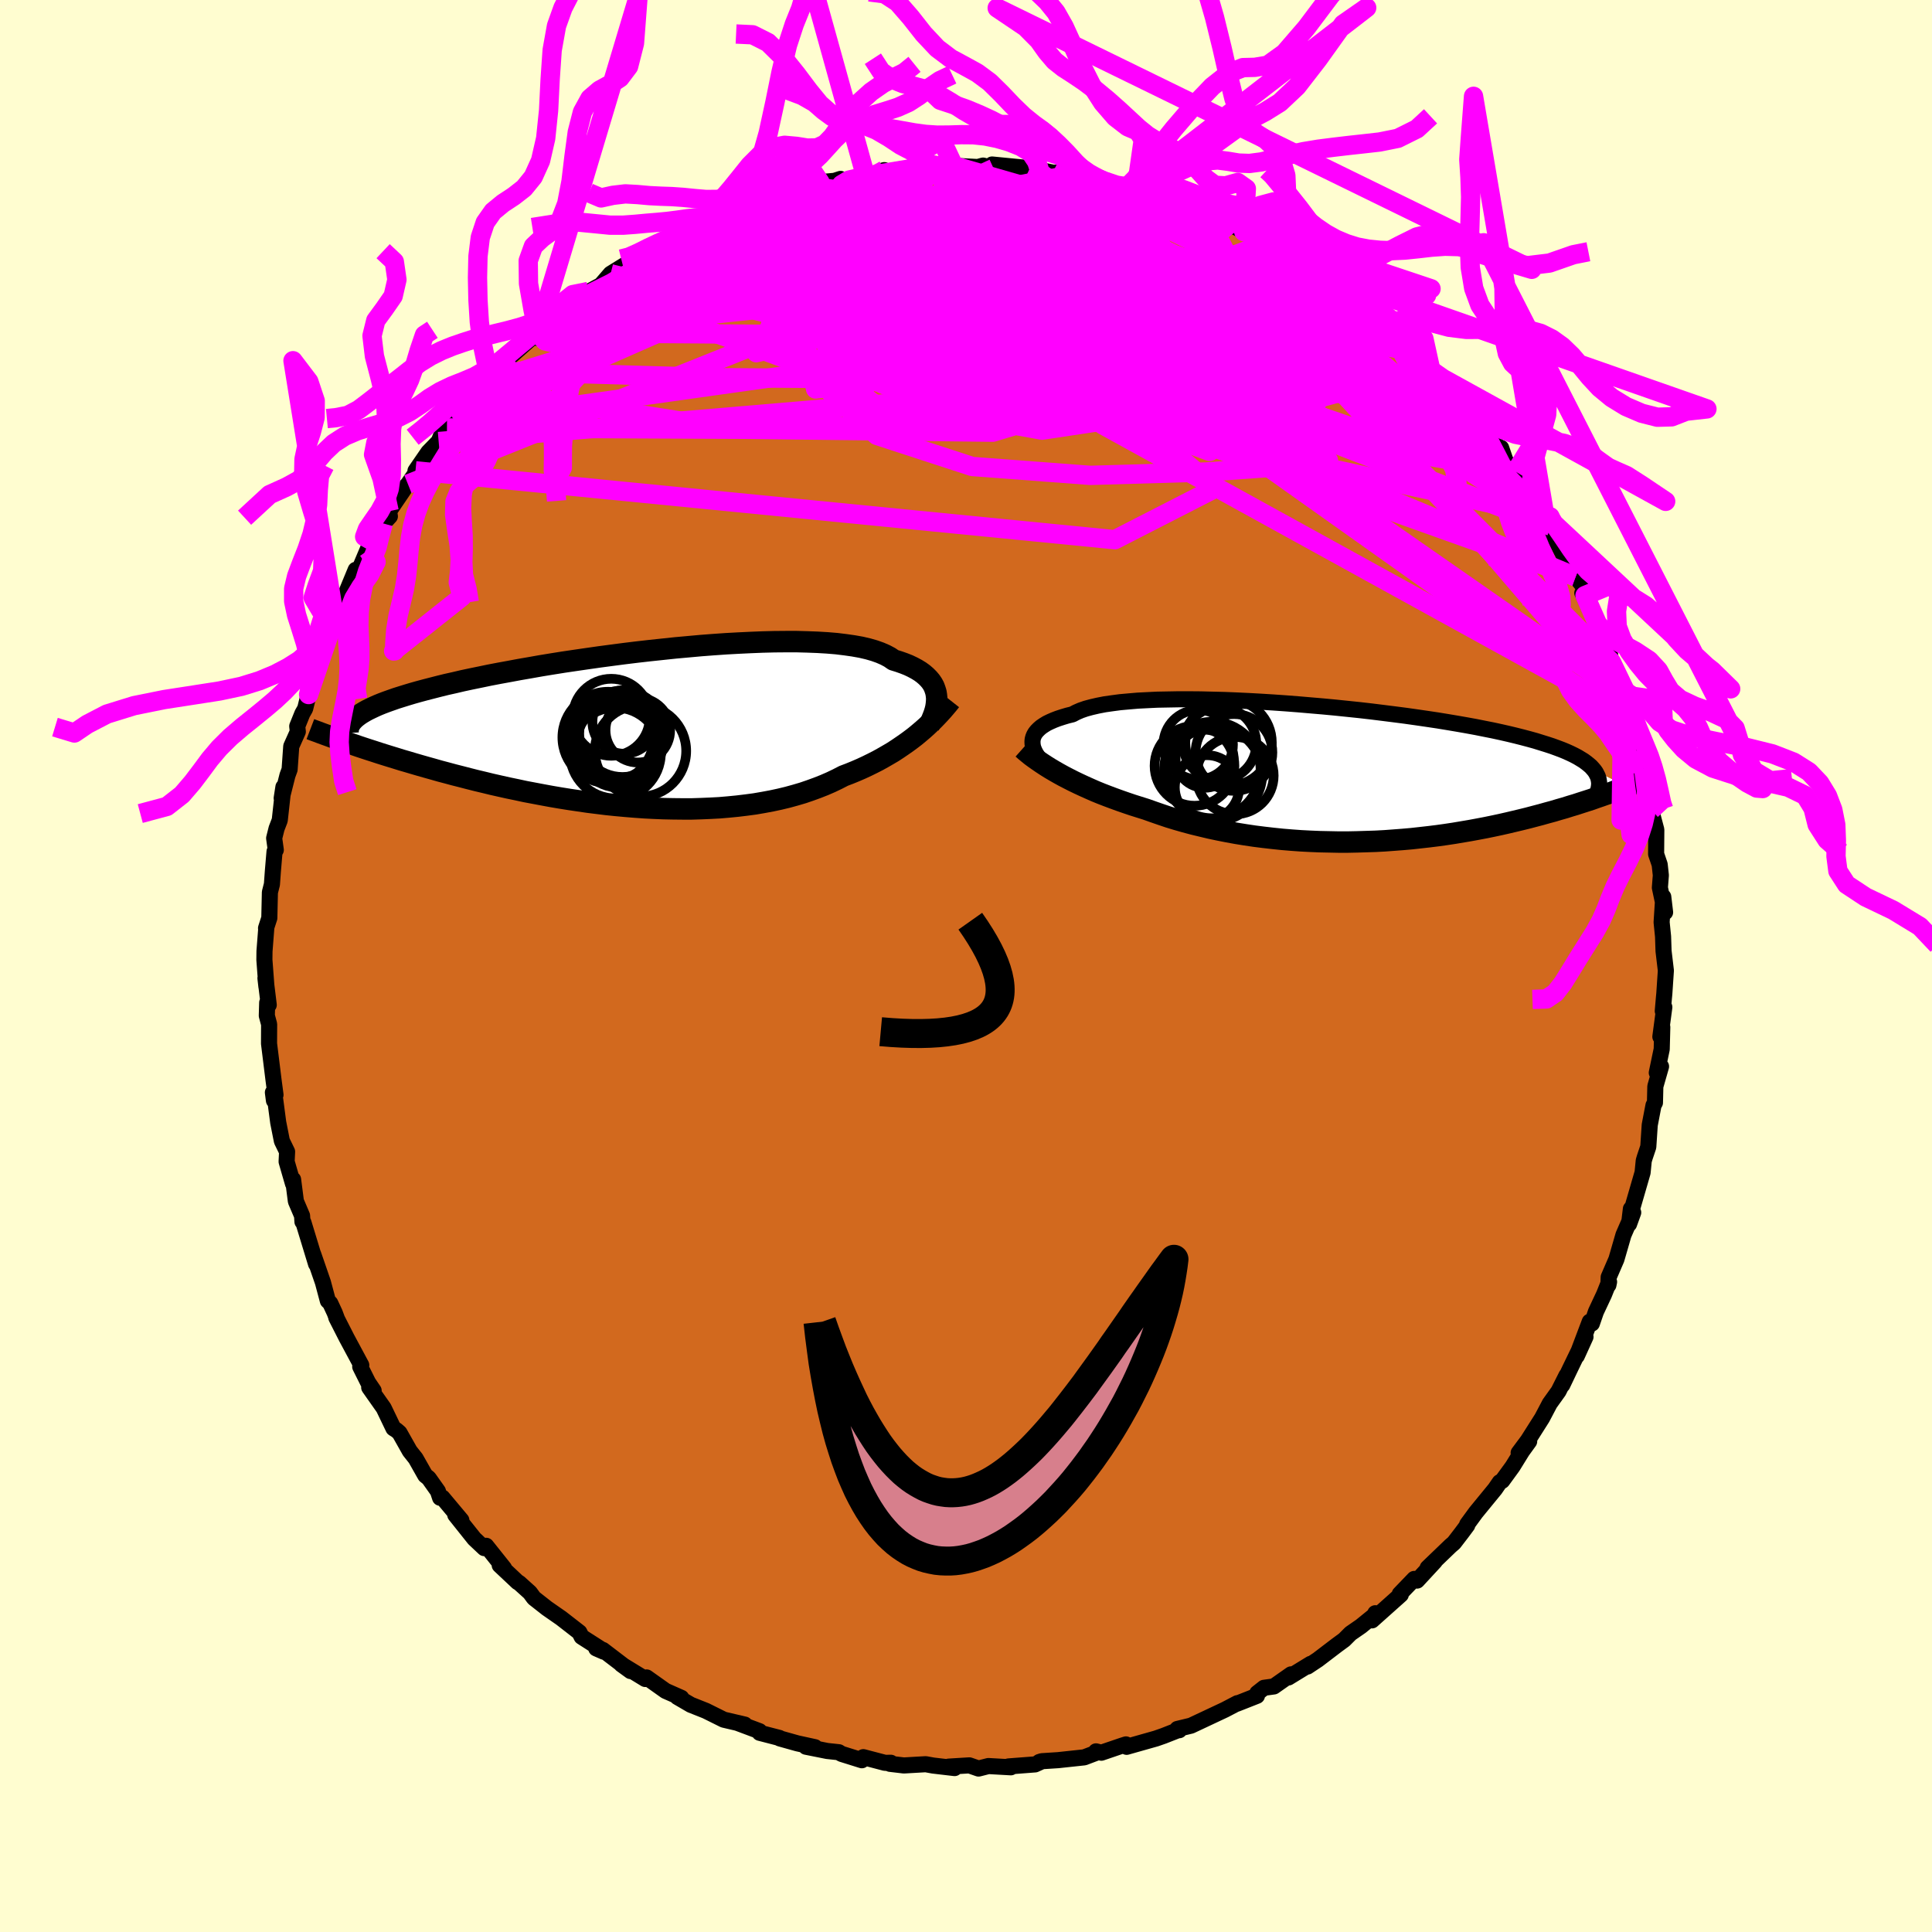 <svg xmlns="http://www.w3.org/2000/svg" width="500" height="500" viewBox="-100 -100 200 200"><defs><clipPath id="c"><path d="m30.43-3.47-.05-.31-.09-.29-.11-.3-.15-.28-.19-.28-.22-.26-.26-.26-.29-.25-.33-.24-.36-.22-.41-.22-.44-.21-.48-.19-.51-.18-.55-.17-.39-.27-.47-.25-.53-.23-.59-.21-.66-.19-.73-.17-.79-.14-.84-.12-.9-.11-.96-.08-1.01-.06L17.07-9l-1.1-.03h-1.14l-1.18.01-1.2.03-1.24.05-1.26.06-1.28.07-1.3.09-1.31.1-1.32.12-1.33.12-1.32.14-1.32.14-1.32.15-1.31.16-1.3.17-1.28.17-1.26.18-1.24.18-1.22.18-1.19.19-1.16.19-1.13.2-1.1.19-1.07.2-1.04.19-.99.19-.96.2-.93.19-.89.19-.85.2-.81.18-.77.19-.74.19-.7.18-.67.18-.64.18-.6.18-.58.18-.54.17-.51.18-.48.17-.45.17-.42.17-.38.17-.36.17-.33.16-.31.17-.27.16-.25.16-.23.17-.2.16-.65 2.62.47.16.49.17.51.17.52.17.53.17.55.18.57.18.58.18.59.18.61.19.62.18.64.19.65.19.67.19.68.19.7.2.72.19.74.2.75.19.77.2.79.2.8.19.82.2.84.19.85.19.87.18.88.19.9.17.9.17.92.17.94.16.94.15.95.14.96.14.96.12.97.12.98.1.98.09.98.08.99.07.98.05.98.04.98.02.98.01h.97l.96-.03.95-.04.95-.05.93-.08.92-.09.91-.11.9-.12.87-.15.86-.16.84-.18.83-.2.8-.22.78-.23.76-.26.74-.27.71-.28.69-.3.67-.32.64-.33.63-.24.61-.25.6-.26.58-.27.57-.28.55-.28.54-.3.52-.3.51-.3.49-.32.47-.32.46-.32.45-.33.43-.33.41-.34"/></clipPath><clipPath id="b"><path d="m-31.68-3.3.02-.23.06-.23.09-.22.13-.22.17-.21.2-.2.23-.2.28-.19.31-.19.35-.17.39-.17.42-.16.46-.15.5-.15.53-.13.4-.21.46-.2.52-.18.59-.16.65-.15.72-.14.77-.11.83-.11.89-.08.93-.08.99-.05 1.03-.05 1.07-.02 1.11-.02h1.15l1.17.01 1.21.03 1.23.03 1.24.05 1.27.06 1.27.07 1.29.08 1.29.09 1.29.1 1.28.11 1.29.11 1.27.12 1.26.13 1.25.13 1.22.14 1.21.15 1.19.15 1.16.15 1.13.16 1.1.16 1.07.16 1.04.17 1.01.17.97.17.93.17.9.18.86.17.83.18.79.18.75.18.71.18.68.18.65.18.61.19.58.18.55.18.52.19.48.18.46.19.42.19.39.19.36.19.33.2.31.19.27.2.25.2.22.19.19.21.17.2 3.36 1.66-.41.16-.43.17-.44.16-.45.17-.47.16-.48.17-.5.17-.5.18-.53.17-.53.17-.55.18-.57.17-.57.18-.6.17-.6.18-.63.17-.64.18-.65.17-.68.18-.69.17-.71.17-.72.17-.75.17-.75.16-.78.16-.79.15-.81.15-.83.14-.83.14-.86.13-.86.12-.89.11-.89.1-.9.1-.92.08-.92.07-.94.07-.94.05-.95.03-.96.03-.96.02H0l-.97-.02-.97-.02-.97-.04-.97-.05-.97-.07-.97-.08-.96-.1-.96-.11-.95-.12-.94-.14-.93-.15-.93-.17-.91-.18-.9-.19-.88-.21-.87-.21-.86-.23-.84-.24-.82-.25-.8-.27-.78-.27-.76-.27-.7-.22-.7-.22-.68-.23-.66-.23-.66-.24-.64-.24-.62-.24-.61-.25-.59-.26-.58-.26-.56-.26-.54-.26-.53-.27-.5-.26-.49-.27"/></clipPath><filter id="a"><feTurbulence baseFrequency=".05" numOctaves="3" result="noise" type="noise"/><feDisplacementMap in="SourceGraphic" in2="noise" scale="2"/></filter></defs><rect width="100%" height="100%" x="-100" y="-100" fill="#FFFDD0"/><path fill="#D2691E" stroke="#000" stroke-linejoin="round" stroke-width="1.667" d="m72.45.47-.16 2.39-.04.42-.12 1.38.16-.4-.41 3.06.2-.99-.06 2.28-.51 2.44.44-.65-.59 2.06-.04 1.69-.15.27-.39 2.04-.15 2.26-.36 1.07-.11.37-.12 1.22-1.22 4.21.01-.45-.19 1.57.43-1.19-1.01 2.32-.73 2.52-.8 1.85-.03.82.07-.33-.52 1.3-.84 1.79-.42 1.22-.22-.19-1.34 3.55.9-1.98-1.65 3.41-.75 1.57.43-.98-.82 1.63-.91 1.27-.79 1.5-1.47 2.32-.96 1.29 1.09-1.19-.73 1.01-.99 1.6-1.07 1.47-.26.15-.48.7-1.99 2.43-.9 1.23.01.1-.58.78-.8 1.04-.35.3-2.37 2.28.75-.67-1.84 1.99-.3-.17-1.5 1.56.11.07-2.98 2.66.34-.74v.14l-1.49 1.21-1.07.74-.66.66-.75.55-1.98 1.51-1.07.71.33-.28-2.3 1.41.27-.32-1.78 1.25-1.02.14-.7.55-.03.28-2.08.82.06-.06-1.3.68-3.51 1.65-1.41.34.2.13-.11-.01-1.5.59-.8.28-3.04.86-.07-.25-.38.12-2.17.74-.55-.14.07.13-1.29.49-2.7.29-1.7.11-.25.08h.11l-.55.25-2.75.21.24.09-2.32-.13-1.02.26-.95-.33-2.14.13.61.15-2.22-.26-.77-.14-2.26.13-1.44-.17.09-.11-.6.01-2.25-.59-.15.32-2.11-.66-.27-.17-1.21-.13-2.2-.44.94.05-1.83-.4-1.82-.51-.03-.05-2.05-.53-.02-.17-2.32-.87.8.19-2.18-.51-1.85-.92-1.56-.62-1.39-.81.41.09-1.63-.72-1.96-1.39-.14.16-2.47-1.51.95.69-2.87-2.19.09.18-.78-.34.68.2-2.19-1.4-.23-.46-1.93-1.5-.02-.01-1.41-.98-1.35-1.06-.41-.56-1.13-1.02-.14-.07-1.86-1.75.45.31-1.85-2.32-.2.24-1.03-.97-1.97-2.47.63.55-1.96-2.34-.24.02-.23-.69-.95-1.34-.36-.29-.99-1.75-.61-.77-1.06-1.88-.32-.28-.31-.19-1.01-2.1-1.5-2.13.46.33-.57-.84-.82-1.64.11-.16-1.51-2.81-1.08-2.12.05.07-.21-.56-.46-.99-.25-.25-.51-1.91-1-2.9.29 1-1.31-4.3-.1-.08-.04-.62-.64-1.5-.29-2.25-.01.43-.66-2.28.05-1.03-.54-1.11-.38-1.92-.31-2.35-.13.09-.11-.84.27.25-.21-1.59-.46-3.72.01-2-.24-.89.04-1.35.16.24-.34-2.77.1.88-.21-2.78.01-.89.19-2.45-.03.06.34-1.05.06-2.66.21-.83.1-1.38.17-2.01.13-.16-.17-1.22.25-1 .33-.86.38-3.44-.18 1.16.6-2.37.22-.6.17-2.4.68-1.52-.06-.56.53-1.31.29-.51.36-1.46.54-1.52.3-1.02.26-1.33.29-.42.39-1.06.9-2.53-.02.32.03-.27.75-1.62 1.43-3.46-.3 1.56 1.94-4.6-.36 1.02.82-1.7.76-1.08.68-.74-.08-.53 1.75-2.58.2-.22.87-1.25-.09-.13 1.33-1.93 1.07-1.1.23-.56 1.48-1.44-.85.59 2.39-2.64.62-1.22.71-.06 1.44-1.94-.79 1.02 1.75-1.83-.47.12.99-.9 2.74-2.41-.07.54.97-1.36-.3.45 2.33-2.07 1.01-.78 1.32-1.05-1.43.82 2.72-1.48 1.01-1.17 1.42-.88.59-.07 1.08-.62 2.07-1.45-.46.64 2.07-1.46-.11.23 1.78-1.02.24.04 1.92-1.04.3.11.9-.54 2.17-.97-.1.27 1.22-.66 2.03-.66 1.31-.54 1.95-.45-.22-.02 1.51-.39 1.72-.16.41-.18-.71.23.58-.03 2.92-.51 1.74-.6.31.16 1.54-.27.84.03 1.04-.33 1.37-.12.62.11 1.46-.03 2.5.13.55-.15 1.09.3-.16-.41 3.91.38.47.13.13.06.39-.02 1.38.29 1.34.04.28.23 1.3.35 2.32.22 1.62.7 1.34.32.08-.23.35.15.87.48.39-.32 3.19 1.35 1.22.13.09.53 1.86.52-.44-.19 2.38.98.12.05 1.46.79.52.36.34.2 1.6.84 2.83 1.45.2.18-.36-.3 1.47 1.14 2.33 1.57.53.14.25.09.83 1.05.99.29 2.11 1.78-.99-.69 1.33.76 1.37 1.33.43.63.28-.04 1.08 1.13 2.18 2.22 1.31 1.09.07.34 1.27 1.56.4.25.62.52.2.18 1.14 1.45.91 1.34 1.39 1.8.02-.26.47 1.37 1.04 1.09.95 1.87.97 1.11 1.08 1.51.64 1.17-1.19-1.71 1.28 1.62.17 1.06 1.62 3.08.68 1.17.79.98.18.96-.28-.26 1.16 2.49.41.69.58 1.05.6 1.43.25 1.47 1.21 2.67-.19.17.25.59.79 3.09-.04-.96.21 1.42.51 2.23.12-.3.48 2.14-.12-.26.84 2.95.21 2.53-.03-.91-.03.31.45 1.7-.02 2.52.37 1.09.12 1.11-.1 1.28.54 2.55-.19-1.6-.17 2.63.15 1.48.05 1.5.24 2.02-.16 2.39" filter="url(#a)"/><path fill="#fff" d="m-31.68-3.3.02-.23.06-.23.09-.22.13-.22.17-.21.2-.2.23-.2.28-.19.31-.19.35-.17.39-.17.42-.16.46-.15.5-.15.53-.13.4-.21.46-.2.52-.18.59-.16.65-.15.72-.14.77-.11.83-.11.89-.08.93-.08.99-.05 1.03-.05 1.07-.02 1.11-.02h1.15l1.17.01 1.21.03 1.23.03 1.24.05 1.27.06 1.27.07 1.29.08 1.29.09 1.29.1 1.28.11 1.29.11 1.27.12 1.26.13 1.25.13 1.22.14 1.21.15 1.19.15 1.16.15 1.13.16 1.1.16 1.07.16 1.04.17 1.01.17.97.17.93.17.9.18.86.17.83.18.79.18.75.18.71.18.68.18.65.18.61.19.58.18.55.18.52.19.48.18.46.19.42.19.39.19.36.19.33.2.31.19.27.2.25.2.22.19.19.21.17.2 3.36 1.66-.41.16-.43.17-.44.16-.45.17-.47.16-.48.17-.5.17-.5.18-.53.17-.53.17-.55.18-.57.17-.57.18-.6.17-.6.18-.63.17-.64.18-.65.17-.68.18-.69.17-.71.17-.72.17-.75.17-.75.16-.78.16-.79.15-.81.15-.83.14-.83.14-.86.13-.86.12-.89.11-.89.1-.9.1-.92.08-.92.07-.94.07-.94.05-.95.03-.96.03-.96.02H0l-.97-.02-.97-.02-.97-.04-.97-.05-.97-.07-.97-.08-.96-.1-.96-.11-.95-.12-.94-.14-.93-.15-.93-.17-.91-.18-.9-.19-.88-.21-.87-.21-.86-.23-.84-.24-.82-.25-.8-.27-.78-.27-.76-.27-.7-.22-.7-.22-.68-.23-.66-.23-.66-.24-.64-.24-.62-.24-.61-.25-.59-.26-.58-.26-.56-.26-.54-.26-.53-.27-.5-.26-.49-.27" filter="url(#a)" transform="translate(38.56 -19.93)"/><path fill="#fff" d="m30.43-3.47-.05-.31-.09-.29-.11-.3-.15-.28-.19-.28-.22-.26-.26-.26-.29-.25-.33-.24-.36-.22-.41-.22-.44-.21-.48-.19-.51-.18-.55-.17-.39-.27-.47-.25-.53-.23-.59-.21-.66-.19-.73-.17-.79-.14-.84-.12-.9-.11-.96-.08-1.01-.06L17.07-9l-1.1-.03h-1.14l-1.18.01-1.2.03-1.24.05-1.26.06-1.28.07-1.3.09-1.31.1-1.32.12-1.33.12-1.32.14-1.32.14-1.32.15-1.31.16-1.3.17-1.28.17-1.26.18-1.24.18-1.22.18-1.19.19-1.16.19-1.13.2-1.1.19-1.07.2-1.04.19-.99.19-.96.2-.93.19-.89.19-.85.2-.81.18-.77.19-.74.19-.7.18-.67.18-.64.18-.6.18-.58.18-.54.17-.51.18-.48.17-.45.17-.42.17-.38.17-.36.17-.33.16-.31.17-.27.16-.25.16-.23.17-.2.16-.65 2.62.47.16.49.17.51.17.52.17.53.17.55.18.57.18.58.18.59.18.61.19.62.18.64.19.65.19.67.19.68.19.7.2.72.19.74.2.75.19.77.2.79.2.8.19.82.2.84.19.85.19.87.18.88.19.9.17.9.17.92.17.94.16.94.15.95.14.96.14.96.12.97.12.98.1.98.09.98.08.99.07.98.05.98.04.98.02.98.01h.97l.96-.03.95-.04.95-.05.93-.08.92-.09.91-.11.9-.12.87-.15.86-.16.84-.18.83-.2.8-.22.78-.23.76-.26.74-.27.71-.28.69-.3.67-.32.64-.33.63-.24.61-.25.6-.26.58-.27.57-.28.55-.28.54-.3.52-.3.51-.3.49-.32.47-.32.46-.32.45-.33.43-.33.41-.34" filter="url(#a)" transform="translate(-33.49 -24.55)"/><g fill="none" stroke="#000" transform="translate(38.56 -19.93)"><path stroke-linejoin="round" stroke-width="1.667" d="m-30.4-.9-.23-.24-.21-.24-.19-.24-.17-.24-.15-.24-.12-.24-.1-.24-.07-.25-.03-.23-.01-.24.02-.23.06-.23.09-.22.13-.22.17-.21.2-.2.23-.2.28-.19.31-.19.35-.17.39-.17.42-.16.46-.15.5-.15.53-.13.4-.21.46-.2.52-.18.59-.16.65-.15.72-.14.77-.11.83-.11.89-.08.93-.08.99-.05 1.03-.05 1.07-.02 1.11-.02h1.15l1.17.01 1.21.03 1.23.03 1.24.05 1.27.06 1.27.07 1.29.08 1.29.09 1.29.1 1.28.11 1.29.11 1.27.12 1.26.13 1.25.13 1.22.14 1.21.15 1.19.15 1.16.15 1.13.16 1.1.16 1.07.16 1.04.17 1.01.17.97.17.93.17.9.18.86.17.83.18.79.18.75.18.71.18.68.18.65.18.61.19.58.18.55.18.52.19.48.18.46.19.42.19.39.19.36.19.33.2.31.19.27.2.25.2.22.19.19.21.17.2.14.2.11.21.1.2.07.21.04.21.03.21v.22l-.02.21-.04.22-.06.22" filter="url(#a)"/><path stroke-linejoin="round" stroke-width="2.222" d="m-32.69-2.58.27.24.29.24.32.26.34.25.37.26.38.26.41.27.43.27.44.26.47.27.49.27.5.26.53.27.54.26.56.26.58.26.59.26.61.25.62.24.64.24.66.24.66.23.68.23.7.22.7.22.76.27.78.27.8.27.82.25.84.24.86.23.87.21.88.21.9.19.91.18.93.17.93.15.94.14.95.12.96.11.96.1.97.08.97.07.97.05.97.04.97.02.97.02h.97l.96-.02.96-.03.95-.03.94-.05.94-.07.92-.07.92-.08.9-.1.89-.1.89-.11.86-.12.86-.13.83-.14.83-.14.81-.15.79-.15.78-.16.75-.16.75-.17.72-.17.71-.17.69-.17.68-.18.65-.17.64-.18.63-.17.6-.18.6-.17.57-.18.57-.17.55-.18.53-.17.53-.17.5-.18.5-.17.48-.17.47-.16.45-.17.44-.16.43-.17.41-.16.4-.15.39-.16.38-.15.36-.15.35-.15.35-.14.32-.14.32-.14.31-.13.29-.14" filter="url(#a)"/><circle cx="-12.295" cy="-3.085" r="3.788" clip-path="url(#b)" filter="url(#a)"/><circle cx="-12.795" cy=".06" r="4.898" clip-path="url(#b)" filter="url(#a)"/><circle cx="-13.06" cy="-.355" r="4.994" clip-path="url(#b)" filter="url(#a)"/><circle cx="-14.905" cy="-.79" r="4.132" clip-path="url(#b)" filter="url(#a)"/><circle cx="-13.61" cy="1.44" r="3.332" clip-path="url(#b)" filter="url(#a)"/><circle cx="-13.86" cy="-1.525" r="3.008" clip-path="url(#b)" filter="url(#a)"/><circle cx="-10.82" cy="-2.175" r="3.976" clip-path="url(#b)" filter="url(#a)"/><circle cx="-11.38" cy="-3.2" r="4.478" clip-path="url(#b)" filter="url(#a)"/><circle cx="-14.525" cy="-2.985" r="3.6" clip-path="url(#b)" filter="url(#a)"/><circle cx="-10.71" cy=".22" r="4" clip-path="url(#b)" filter="url(#a)"/></g><g fill="none" stroke="#000" transform="translate(-33.49 -24.55)"><path stroke-linejoin="round" stroke-width="2.222" d="m29.65-.3.15-.31.14-.32.13-.32.12-.32.1-.32.08-.32.05-.32.03-.32.01-.31-.03-.31-.05-.31-.09-.29-.11-.3-.15-.28-.19-.28-.22-.26-.26-.26-.29-.25-.33-.24-.36-.22-.41-.22-.44-.21-.48-.19-.51-.18-.55-.17-.39-.27-.47-.25-.53-.23-.59-.21-.66-.19-.73-.17-.79-.14-.84-.12-.9-.11-.96-.08-1.01-.06L17.07-9l-1.1-.03h-1.14l-1.18.01-1.2.03-1.24.05-1.26.06-1.28.07-1.3.09-1.31.1-1.32.12-1.33.12-1.32.14-1.32.14-1.32.15-1.31.16-1.3.17-1.28.17-1.26.18-1.24.18-1.22.18-1.19.19-1.16.19-1.13.2-1.1.19-1.07.2-1.04.19-.99.19-.96.2-.93.19-.89.19-.85.2-.81.18-.77.19-.74.19-.7.18-.67.18-.64.18-.6.18-.58.18-.54.17-.51.18-.48.17-.45.17-.42.17-.38.17-.36.17-.33.16-.31.17-.27.16-.25.16-.23.17-.2.16-.17.16-.15.16-.13.16-.1.16-.09.16-.06.15-.04.16-.03.16v.16l.01.15" filter="url(#a)"/><path stroke-linejoin="round" stroke-width="2.222" d="m31.9-2.93-.26.33-.27.32-.29.34-.3.33-.32.34-.33.34-.35.34-.36.34-.38.34-.4.34-.41.34-.43.33-.45.33-.46.32-.47.32-.49.32-.51.3-.52.3-.54.3-.55.28-.57.28-.58.27-.6.26-.61.25-.63.24-.64.33-.67.32-.69.3-.71.28-.74.27-.76.26-.78.23-.8.22-.83.2-.84.18-.86.16-.87.15-.9.12-.91.11-.92.09-.93.08-.95.05-.95.04-.96.03h-.97l-.98-.01-.98-.02-.98-.04-.98-.05-.99-.07-.98-.08-.98-.09-.98-.1-.97-.12-.96-.12-.96-.14-.95-.14-.94-.15-.94-.16-.92-.17-.9-.17-.9-.17-.88-.19-.87-.18-.85-.19-.84-.19-.82-.2-.8-.19-.79-.2-.77-.2-.75-.19-.74-.2-.72-.19-.7-.2-.68-.19-.67-.19-.65-.19-.64-.19-.62-.18-.61-.19-.59-.18-.58-.18-.57-.18-.55-.18-.53-.17-.52-.17-.51-.17-.49-.17-.47-.16-.47-.16-.45-.16-.43-.15-.42-.15-.41-.15-.39-.14-.38-.14-.37-.14-.36-.13-.34-.13" filter="url(#a)"/><circle cx="-1.897" cy="-.712" r="3.288" clip-path="url(#c)" filter="url(#a)"/><circle cx="-2.072" cy=".508" r="4.476" clip-path="url(#c)" filter="url(#a)"/><circle cx="-.482" cy=".138" r="3.346" clip-path="url(#c)" filter="url(#a)"/><circle cx="-2.802" cy="2.503" r="4.702" clip-path="url(#c)" filter="url(#a)"/><circle cx="-.202" cy="2.288" r="4.726" clip-path="url(#c)" filter="url(#a)"/><circle cx="-2.767" cy=".973" r="4.212" clip-path="url(#c)" filter="url(#a)"/><circle cx="-2.407" cy="1.633" r="4.448" clip-path="url(#c)" filter="url(#a)"/><circle cx="-3.232" cy="-1.197" r="3.986" clip-path="url(#c)" filter="url(#a)"/><circle cx="-3.562" cy=".888" r="4.728" clip-path="url(#c)" filter="url(#a)"/><circle cx="-3.377" cy="1.008" r="4.618" clip-path="url(#c)" filter="url(#a)"/></g><g fill="none" stroke="#F0F" stroke-linejoin="round" stroke-width="2"><path d="M-40.41-68.78.14-72.81l22.45 5.11 9.56 4.85 3.1 2.23-.91-.49-5.06-2.75-8.56-3.95-9.59-3.78-7.5-2.59-3.12-.95 1.98.88 5.75 3.17 5.75 5.79-3.28 5.64-47.5-12.01" filter="url(#a)"/><path d="M23.28-78.71 9.8-78.2l1.19 6.39-2.51 5-5.85 1.85-5.04-.14-2.57-.94-.66-1.13-.32-1.02-1.49-.66-3.06-.16-3.26.32-.81.48 3.93.29 8.97-.09 11.96-.13 12.09.74 10.65 2.84 9.19 5.38 6.23 5.15-4.11-3.42-27.15-22.82" filter="url(#a)"/><path d="m24.79-77.85 8.6 16.25-3.94 1.73-4.03-.24-7.49-2.35-9.44-4-8.46-3.91-6.4-2.47-4.5-.98-2.7-.19-.67.15 1.55.91 3.43 2.5 3.8 4.04 1.04 3.32-3.61-1.64-.33-8.89 20.26-7.89" filter="url(#a)"/><path d="M-52.88-56.29 1.7-63.98l11.98-.9 3.77 1.75 1.52.62-1.96-.99-3.7-1.14-1.64.1 2.62 1.7 5.69 2.59 5.28 2.07 1.53.19-3.53-2.25-7.45-4.14-8.82-4.65-7.89-3.74-5.94-2.01-4.32-.44-3.55.43-3.88.84-5.94 1.94-10.01 4.73-12.77 7.69-5.57 3.3" filter="url(#a)"/><path d="m49.45-60.47-46.81-6.6-18.84 4.47.63 2.87 5.08-.52 4.02-2 4.54-1.6 6.94-.57 8.57.12 7.66.23 4.36-.04-.04-.54-4.17-1.12-6.79-1.55-6.86-1.47-3.91-.55 1.15 1.13 5.71 2.86 6.23 3.75-.06 3.41-13.25 2.27-28.97.16-24.65-3.86" filter="url(#a)"/><path d="m38.21-70.45-51.6 4.27-5.18.21 11.61 1.74 10.41 2.15 3.46 1.6-1.33 1.19-2.4.94-1.82.32-1.48-.76-1.74-1.68-1.97-1.92-1.84-2-.98-3.32 1.82-5.96 5.49-6.68.56-2.36" filter="url(#a)"/><path d="m59.36-47.22-5.98-6.16-9.9-8.65-6.6-4.97-3.21-1.17-2.49.7-3.13 1.03-3.13.6-2.03-.06-.64-.73.04-1.13-.12-.89-.51.23-.6 2.02-.37 3.67-.01 3.97.49 2.08 1.09-1.81.93-6.02-1.38-7.95-4.77-6.2-1.2-1.93" filter="url(#a)"/><path d="m41.4-67.93-15.88-4.84-12.47 2.05-10.23 4.21-5.55 2.9 1.28.89 6.13-.54 6.8-1.4 3.96-1.91-.14-2.03-3.28-1.5-4.24-.14-2.94 1.74-.19 3.41 2.72 3.91 4.32 2.66 3.81.19 2.55-1.7 2.29-1.26-5.12-.48-50.59-10.77" filter="url(#a)"/><path d="m-49.36-60.54 10.41-3.23 12.47-6.67 3.38-3.05-1.19-.75h-1.13l1.02.3 3.19.69 3.7 1.01 1.71 1.03-1.99.82-4.78.59-3.29.29 5.39-.59 22.49-1.31 42.51 6.2" filter="url(#a)"/><path d="M68.82-25.92 14.19-56 4.14-63.5l4.11 1.18 6.71 1.31 2.88-1.37L15-66.04l-6.63-4.6-6.84-4.22-4.43-2.96-1.8-1.23-.93.52-1.19 1.9.88 2.4 8.87 1.84 18.45.43 5.91-4.86" filter="url(#a)"/><path d="M60.64-45.6 34.13-63.11l-16.17-4.74-.56 2.74 5.75 3.99 5.08 2.37 2.3.39-.15-.95-1.51-1.42-1.84-1.1-1.64-.42-1.64.12-2.09.24h-2.74l-3.1-.51-3-1.28-2.47-2.27-1.36-3.03.92-2.75L13.92-73l4.77-.36-.8-2.84-.71-4.07" filter="url(#a)"/><path d="M-3.36-82.92 9.92-59.51l-15.79 4.24-5.49-2.65L-9-63.1l4.11-4.71 4.64-1.95 6.67 1.66 9.46 4.3 10.5 4.55 7.96 2.23 2.05-1.44-5.19-4.35-11.67-4.81-16.28-2.97-17.06-1.33-8.23-3.01 13.58-7.46" filter="url(#a)"/><path d="m-1.28-82.84 13 3.74L16-76.56l2.59 2.17-.43.65-2.54-.71-3.57-1.17-4.33-.93-4.9-.46-4.81.1-4.05.74-2.98 1.4-1.81 1.75-.32 1.43 1.12.41.99-.58-1.9-.41-3.57 1.5 9.12 4.27 54.77 5.59" filter="url(#a)"/><path d="m-32.09-74.04 39.87-.27 15.38 2.18.08.82-8.88-1.01-10.49-1.42-6.72-.77-1.52.04 1.31.54.22.75-3.3.89-5.91 1.1-5.29 1.49-2.43 2.04-.89 2.48-1.05 1.69 8.48-1.95 48.58-6.72" filter="url(#a)"/><path d="m-54.59-54.29 60.77-5.15 11.52-7.29 3.18-2.1 4.45 2 3.54 2.85-1.27.86-7.28-2.16-10.88-4.18-10.33-4.2-7.02-2.67-4.21-.72-4.09.87-5.22 1.85-2.03.95 20.1-9.54" filter="url(#a)"/><path d="M68.07-28.05 39.34-58.94l-9.58-7.84-10.12-2.57-12.1-2.14-10.49-1.73-6.59-.98-2.8-.35-.62.15-.23.82-.71 1.85-.82 3.1.07 3.98 1.78 3.89 3.52 2.7 4.6.76 4.56-1.11 3.13-2.36.29-2.81-2.61-2.63-2.91-2.37-.88-3.67-19.65-6.44" filter="url(#a)"/><path d="m18.87-80.19-22.49 5.14-2.33 6.32 5.4 1.82 2.69-.22-1.22.61-2.13 2.21-.54 2.57 1.28.94 1.81-1.64.9-3.08-1.49-2.13-5.19.1-6.55.35 5.35-3.12L34.24-73" filter="url(#a)"/><path d="m-18.36-80.28-3.67 10.17 4.62 4.38 2.47 5.47 5.71 5.33 9.87 3.22 12.23.92 12.02-.35 8.95-.64 3.68-.55-1.87-.66-5.1-1.25-4.43-2.51-.61-4.09 3.07-4.92 3.1-3.86-2.23-2.47L8.98-82.13" filter="url(#a)"/><path d="M60.55-45.51 36.91-64.65l-13.9-8.46-1.15-.44 5.04 3.97 3.82 4.78-1.24 3.43-6.02 1.7-8.22.38-7.53-.65-4.83-1.45-1.53-1.71.46-1.25-.53-.81-3.84-1.21L-7-67.48l7.16 2.64 51.58 6.7" filter="url(#a)"/><path d="m38.46-70.36-10.79 7.57L20.22-60l5.55 1.95 6.5 1.83.14 1.14-7.54-.06-13.15-1.44-15.22-2.56-13.6-3.17-9.18-3.32-3.6-3.26 1.46-3.06 4.39-2.34 3.57-.39-2.61 3.06-12.39 5.99-8.29-.3" filter="url(#a)"/><path d="m-52.88-56.29 30.23-13.3L.13-67.93l14.82 6.1 8 5.67 2.29 2.89-2.17-.78-4.74-3.76-5.32-4.91-4.29-4.14-2.34-2.15-.21.06 1.29 1.62 1.64 2.18.67 1.77-1.26.71-3.47-.64-4.89-1.88-4.54-2.46-2.59-1.9-1.24-.53-4.38.47-31.75 4.05" filter="url(#a)"/><path d="m-43.75-65.93 15.41-8.66 7.61-2.64 5.06.62 5.72 1.95 6.3 2.66 6.15 3.17 5.61 2.99 3.91 1.54.26-.83-3.65-2.76-3.67-2.69 2.87-.36L19.5-68.8l9.26.29L7.08-82.46" filter="url(#a)"/><path d="m27.17-76.87-31.2-1.11-7.42.7 4.32 3.88 9.35 5.75 9.54 5.35 6.35 3.62 1.31 1.65-3.52.09-6.03-.7-5.41-.8-2.89-.86-.83-1.68-.78-3.46-2.4-5.22-3.57-5.33-.67-3.43 17.28-3.44" filter="url(#a)"/><path d="m-48.57-61.56 23.12.66 21.14.15 6.1-.61-4.01-1.35-7.64-2.11-6.47-2.27-2.93-1.74 1.06-1.08 4.45-.82 6.68-1.04 7.53-1.46 6.95-1.7 5.12-1.59 2.46-1.15-.55-.48-3.35.27-5.37.95-6.08 1.25-5.78.7-5.45-1.37 6.86-6.45" filter="url(#a)"/><path d="M-19.67-79.74 29.8-56.9l9.45-2.64-2.67-6.26-4.18-4.04-2.32-1.2-1.44.35-3.44.39-7.31-.28-10.15-.51-9.26.13-4.06 1.06 3.05 1.25 7.81.23 7.44-1.16 3.81-1.1-.5-.38-26.23-10.73" filter="url(#a)"/><path d="m-16.63-80.75 33.99 6.78 11.27 3.26-2.95-.27-6.53-.67-4.07.45-1.77 1.27-1.99 1.13-2.61.34-.74-.52 3.39-1.04 6.41-.99 5.75-.35 4.11 1.68 10 8.9 29.17 29.3" filter="url(#a)"/><path d="m17.18-80.27-32.2 5.46-4.45 2.36 7.56.19 7.4-.9 3.88-.93 1.87-.28 1.65.42 1.77.74 1.22.73.08.61-.87.45-.69.19.85-.12 2.71-.2 3.15.43 1.61 2.16-.03 4.71 4.54 7.58 45.88 16.38" filter="url(#a)"/><path d="m-3.36-82.92-5.52 9.42 14.31 1.36 9.95.09 4.84.5.86.46-2.55-.02-5.19-.52-6.67-.87-6.87-1.05-5.86-1.1-3.9-.93-1.41-.48 1 .27 2.63 1.25 2.91 2.12 1.66 2.3-.63 1.24-2.49-.88-1.41-2.35 5.36.12 20.19 10.8 51.01 36.23" filter="url(#a)"/><path d="m51.94-57.96-6.12-5.74-2.6-.47-5.05 1.47-10.91.69-13.79-.45-10.2-.46-2.02.66 5.83 2.01 9.08 2.51 6.67 1.55.74-.53-5.02-2.51L11-62.46l-5.9-2.42-1.77-1.26.44-1.48-4.5-3.33-16.62-2.73-26.1 7.3" filter="url(#a)"/><path d="m-2.74-82.81 1.84 7.25.7 8.66-.58 3.08-5.17-.83-6.75-1.91-4.24-1.79-.09-1.54 2.88-1.35 3.45-1.09 2.22-.69.73-.18.28.38 1.03.8 2.09.92 2.22.62h.91l-1.03-.7-1.76-1.24-.09-1.61 2.65-1.83 1.73-1.65-8.84-.09-26.22 4.99" filter="url(#a)"/><path d="m17.18-80.27-28.61 5.32-.34 2.44 5.46.59 5.36.01 5.36.43 5.11 1.11 4.25 1.6 3.09 1.78 1.65 1.65-.12 1.16-1.4.48-.84.01 2.17.37 5.9 1.62 6.57 2.7.91 1.97-8.89-.23-7.91.82 45.01 9.76" filter="url(#a)"/><path d="m2.86-82.56-21 9.65 5.68 5.27 13.92.13 8.99-1.35 2.3-.69-1.21.28-2.01.75-2.3.78-3.54.75-5.13.97-4.96 1.38-1.54 1.62 3.82 1.05 6.64-.7 2.87-3.01L-.56-69l-14.97 2.21-42.24 16.91" filter="url(#a)"/><path d="m-16.63-80.75 27.83 3.39 8.88 4.02 2.51 4.39-1.63 2.09-4.41-.69-4.98-2.25-3.43-2.37-.62-1.53 2.43-.29 4.63.9 5.28 1.63 4.42 1.79 2.74 1.43 1.08.68-.25-.28-1.39-1.25-2.37-1.83-2.81-1.5-2.33.06-1.4 2.2-1.21 3.48-5.05 1.55-37.48-12.16" filter="url(#a)"/><path d="m-44.35-65.56 45.27.32 26.69 4.97 9.7-.23.11-3.06-3.28-3.32-2.48-2.06-.12-.39 1.49.68 1.45.84.33.37-1.13-.34L30.95-69l-4.53-2.26-5.99-2.95-6.03-2.38-4.31-.29 1.01 2.31 29.18 5.55" filter="url(#a)"/><path d="m18.87-80.19 1.58 6.75-6.05 7.74-4.36 3.91.95 1.43 3.13.25h3.4l4.06.43 5.35 1.07 6.21 1.45 5.87 1.23 4.36.52 2.33-.38.45-1.12-.88-1.57-1.78-1.81-2.5-1.98-3.08-2.08-3.16-1.91-2.17-1.3-.2-.4 1.34.01.11-1.15-5.2-3.9-18.31-9.09" filter="url(#a)"/><path d="M68.82-25.92 46.9-51.49 27.57-61.77 8.8-64.54l-16.57-1.38-10.22-1.94-2.12-2.11 4.92-1.37 9.41-.2 11.01.83 10.37 1.64 8.72 2.36 6.78 2.78 3.53 1.74-3.06-1.94-12.17-7.03-16.51-8.53-5.63-3.12" filter="url(#a)"/><path d="m41.4-67.93-47.24-1.44-7.78-4.93 1.8-3.01 2.8-.39 3.46 1.96 5.75 3.52 8.06 3.98 8.36 3.31 6.1 1.96 2.28.51-1.34-.4-3.43-.41-3.64.44-2.7 1.64-1.96 2.37-2.59 1.99-4.57.48-6.59-1.37-6.75-2.5-4.04-2.1 1.85-.25L1.88-60l29.55 6.54 31.68 13.17" filter="url(#a)"/><path d="m31.21-74.63-5.95 4.42-6.76.62 1.09-.17 5.22 1.17 6.39 3.25 4.63 4.13.37 3.36-4.53 1.78-7.88.24-8.37-1.02-5.98-1.97-1.3-2.2 4.71-1.08 10.51 1.43 13.61 3.87 11.73 4.04 5.19.69-2.41-4.89-6.67-8.29" filter="url(#a)"/><path d="M60.55-45.51 32.4-56.28 5-65.06l-12.53-5.18-4.15-1.37-1.17 1.15-.44 1.77-.21 1.11.75.26 2.86-.04 5.11.23 5.45.58 2.8.6-1.32.34-3.34.15-1.04.09 2.32-.31-1.57-1.34-15.16-2.89-9.55-7.38" filter="url(#a)"/><path d="M68.07-28.05 25.45-57.74 11.9-62.95l-7.81 1.04-7.57.08-7.63-2.17-5.39-3-1.16-2.13 3.09-.53 5.72.6 6.5.49 6.37-.81 6.61-2.09 8.56-1.07 13.61 4.87 26.03 19.48" filter="url(#a)"/><path d="m56.91-51.17-35.58-6.32-13.45 2.02-9.47-1.7-.67-2.18 6.28-.79 7.47-.23 4.72-1.01 1.18-2.14-1.66-2.59-3.79-1.99-5.38-.6-6.03 1.02-4.94 2.2-1.64 2.57 3.19 2.21 6.9 1.74 5.04 1.81-6.31 1.89-25.68-.3-30.82-.14" filter="url(#a)"/><path d="M60.55-45.51 41.71-63.13 27.59-70.1l-14.8-3.39-10.15-1.33-2.73-.12 2.55.62 3.62 1.34 1.67 2.17-.73 2.89-1.78 3.05-1.22 2.29.74 1.15 4.18 1.16 8.45 3.68 8.44 7.12-10.43 5.34-72.39-7.13" filter="url(#a)"/><path d="m50.72-58.91-20.83-.65-21.51-1.99-11.11-2.48-4.37-3.01-1.03-2.86.1-1.98.4-.98 1.11-.33 2.74-.03 4.96.15 6.75.52 7.11 1.12 5.35 1.68 1.23 1.7-5.06.92-12.02-.33-15.6-1.26-10.06-1.97 7.41-4.53 27.93-6.07" filter="url(#a)"/><path d="m-23.8-96.48 1.71.08 1.59.8 1.51 1.49 1.44 1.79 1.29 1.72 1.12 1.37 1.03.91 1.05.53 1.17.35 1.28.37 1.33.54 1.29.75 1.22.81 1.15.6 1.07.04 1.01-.63 1.01-.54 1.25 2.66 16.19 18.39-.32-1.24-.16-1.58-.42-1.17-.75-.83-.97-.64-1.05-.63-1.01-.79-.91-.99-.81-1.09-.74-1.07-.72-1-.76-.96-.84-1-.93-1.07-1-1.09-1.06-1-1.1-.82-1.18-.6-1.31-.41-1.31-.29-.92-.2-6.84 1.13-1.9.43-.78.47-.43.59-.49.62-.68.55-.85.42-.97.37-1.04.45-1.09.63-1.08.82-1.04.89-.97.85-.89.81-.81.85-.68.9-.3.74" filter="url(#a)"/><path d="m-39.03-80.04 1.25.53 1.23-.27 1.28-.15 1.27.07 1.22.11 1.17.06 1.16.04 1.16.08 1.19.12 1.19.1 1.16-.01 1.13-.19 1.09-.44 1.09-.68 1.11-.87 1.18-.89 1.23-.7 1.17-.39 1.05.04 1.58 2.34-4.55 1.4-1.6.48-1.13.39-.99.39-.98.4-.98.42-.97.41-.96.41-.94.41-.93.41-.91.4-.91.4-.91.41-.96.45-1.02.51-1.03.46-.8.2" filter="url(#a)"/><path d="m-22.92-78.42 1.52-.09 1.51-.4 1.38-.34 1.23-.21 1.09-.15.96-.13.87-.08.83.01.85.15.93.24 1.05.26 1.13.19 1.15.08 1.12-.03 1.07-.03 1.04.08 1.03.29 1.06.5 1.15.58 1.26.5 1.34.27.99.22-24.46-2.18.32-.34.96-.75 1.24-.7 1.27-.65 1.16-.65 1.03-.67.9-.71.81-.76.74-.81.75-.83.84-.8.99-.72 1.14-.59 1.21-.47 1.22-.37 1.17-.38 1.12-.5 1.08-.7 1.07-.82 1.1-.75 1.27-.6m-23.56 14.54-.82.2-.95.01-1.04.04-1.05.11-1.04.15-1.03.13-1.06.1-1.1.09-1.17.11-1.24.09h-1.36l-1.52-.15-1.75-.17-2.03.13-2.74.43" filter="url(#a)"/><path d="m-5.33-93.34-1.04.84-1.09.54-1.14.61-1.22.85-1.21 1.09-1.1 1.23-.93 1.24-.78 1.09-.75.77-.84.39-.99.02-1.13-.18-1.23-.11-1.27.24-1.22.73-1.12 1.12-1 1.25-.93 1.15-.97 1.13-.6 2.16-.3-.11.84.82 1.42 1.3 1.27.4 1.06-.46 1.05-.71 1.12-.6 1.18-.37 1.17-.12 1.12.13 1.07.41 1 .65.95.81.93.83.96.77 1.02.62 1.08.45 1.1.27 1.06.18 1 .28.96.58.95.98.91 1.25.73 1.15" filter="url(#a)"/><path d="m-26.19-77.29.44-.42.86-.49.95-.67.93-.99.9-1.49.86-2.13.78-2.76.69-3.17.64-3.16.66-2.76.71-2.17.65-1.61.39-1.32-.05-1.72-.29-3.62 9.85 35.43-1.63-.06-1.37-.32-.93-.47-.72-.64-.75-.74-.86-.71-.99-.62-1.09-.5-1.2-.41-1.28-.37-1.34-.35-1.33-.3-1.25-.18-1.16-.04-1.13-.03-1.17-.2-1.23-.3-1.46.33m-.24-.04-1.15.84-.56 1.31-.37 1.69-.51 1.45-.77.98-.93.68-.96.68-.9.8-.84.91-.81.9-.81.82-.83.74-.83.72-.79.76-.69.89-.55 1.08-.39 1.3-.26 1.5-.2 1.58-.17 1.51-.11 1.34-.01 1.17v1.05l-.58 1.07" filter="url(#a)"/><path d="m-32.09-74.04 1.4-.91.98-.52.94-.42.98-.37 1-.31 1.05-.22 1.09-.13 1.13-.07 1.18-.07 1.2-.15 1.22-.25 1.19-.32 1.16-.34 1.1-.26 1.03-.12.94.04.86.15.78.21.8.16.96.04 1.23-.12 1.32-.23.78-.19-23.86 3.76-1.58 1.16-1.03 1.05-.8 1.19-.8 1.21-.81 1.13-.7 1.14-.53 1.27-.4 1.42-.4 1.43-.5 1.25-.66 1-.76.8-.78.75-.68.88-.47 1.12-.22 1.36-.01 1.46.06 1.37v1.2l-.02 1.22.22 1.57.12 1.55m1.86-20.86.46-.18-.57.53-.94.76-1 .76-.95.71-.9.68-.9.72-.9.74-.88.74-.83.69-.78.64-.75.61-.77.63-.82.7-.88.8-.92.86-.92.86-.87.81-.81.72-.83.7-1 .79" filter="url(#a)"/><path d="m-39.09-69.83-1.62.33-1.22.98-1.06.89-1.01.66-1.06.48-1.16.38-1.23.33-1.24.3-1.17.29-1.11.3-1.07.34-1.1.38-1.13.46-1.15.57-1.12.69-1.06.79-1.04.82-1.04.8-1.06.81-1.06.83-1.06.8-1.14.6-1.24.24-.92.09" filter="url(#a)"/><path d="m-40.41-68.78.73-.47.72-.32 1.01-.5 1.16-.58 1.17-.55 1.15-.47 1.12-.37 1.1-.29 1.07-.21 1.05-.14 1.04-.08 1.07.03 1.1.15 1.13.2 1.12.18 1.09.05 1.04-.1 1.02-.21 1.05-.22 1.16-.19 1.33-.15 1.48-.07 1.69.24-29.54 7.29.77.85.98.23.81-.6.78-.94.79-.94.83-.81.88-.72.95-.63 1.06-.52 1.16-.35 1.25-.14 1.31.09 1.34.25 1.29.32 1.2.23 1.08.07.99-.06.98-.04 1.04.14 1.12.36 1.14.37 1.17.12 1.67.12-24.59 2.6-.06-.41-.41-1.97-.47-2.71-.03-2.36.54-1.5.91-.86 1-.73.88-1.11.66-1.71.44-2.29.31-2.59.34-2.52.53-2.07.78-1.42 1-.86 1.08-.59 1.03-.68.89-1.18.61-2.39.36-4.7-10.39 34.65.37.23.6-.35.86-.53.97-.65.94-.75.88-.76.87-.76.93-.73.99-.69 1.05-.63 1.09-.55 1.1-.46 1.08-.39 1.05-.34 1.01-.32.97-.33.94-.36.94-.35.95-.35.98-.31 1-.28 1.07-.21 1.07-.1.62.18m-52.66 28.94 2.59-2.39 1.77-.8 1.27-.7.95-.89.83-1 .85-1 .97-.92 1.15-.74 1.31-.56 1.42-.44 1.42-.42 1.33-.49 1.19-.6 1.07-.7 1.03-.74 1.1-.67 1.21-.58 1.24-.49 1.13-.48.9-.52.72-.49.7-.36.72-.24.72-.52" filter="url(#a)"/><path d="m-40.7-101.69-.28 1.06-.74 1.44-.67 1.87-.45 2.51-.21 3.05-.16 3.2-.3 2.88-.53 2.31-.76 1.68-.95 1.17-1.08.84-1.11.73-1.02.84-.81 1.15-.51 1.54-.24 1.94-.05 2.22.05 2.33.14 2.26.28 2.13.41 1.94.28 1.6-.6 1.38.54 2.02-.94.94-1.05.82-.85.83-.71.9-.64.97-.62 1-.61 1.01-.6 1.02-.54 1.04-.49 1.08-.42 1.15-.33 1.2-.23 1.25-.15 1.3-.12 1.34-.14 1.34-.22 1.36-.32 1.37-.34 1.41-.24 1.47-.1 1.34-.02.84-.1.01 7.07-5.61-.38-1.49.13-1.07.07-1.26-.11-1.51-.25-1.62-.22-1.56.04-1.34.42-1.04.73-.78.83-.7.72-.78.55-.95.5-1.12.44-1.4-.12-2.09-1.18-2.69" filter="url(#a)"/><path d="m-50.72-59.56-.67 1.63-.15 2.01.16 1.86.02 1.52-.23 1.27-.32 1.21-.24 1.26-.07 1.37.07 1.44.09 1.43.01 1.4-.04 1.35.07 1.34.37 1.44.23 1.37M70.14-20.43l-1.36-1.11-1.11-.79-.62-.91-.59-.87-.69-.83-.78-.81-.84-.84-.83-.92-.74-1.03L62-29.7l-.46-1.21-.45-1.17-.6-1-.82-.78-1.01-.58-1.1-.43-1.17-.37-1.31-.45-1.51-.77L52-38.09m18.14 17.66.1.74.19 1.46.04 1.3-.11 1.11-.25 1.08-.38 1.19-.53 1.32-.67 1.38-.71 1.36-.63 1.28-.5 1.2-.44 1.15-.5 1.14-.67 1.22-.82 1.3-.87 1.38-.83 1.36-.77 1.24-.78 1-.92.63-1.45.05M-60.34-74l1.16 1.09.27 1.86-.39 1.7-.9 1.3-.9 1.23-.39 1.58.25 2.1.63 2.42.54 2.35.09 1.91-.44 1.32-.67.96-.24 1.24.88 2.48.73 3.38m-.6 1.27-.35 1.28-.3 1.21-.47 1.16-.51 1.28-.43 1.41-.29 1.47-.15 1.43-.03 1.32.05 1.21.05 1.15v1.12l-.09 1.07-.15 1-.16.95.17 1.11" filter="url(#a)"/><path d="m-64.05-18-.37-1.16-.22-1.46-.17-1.36-.08-1.19.05-1.09.16-1.05.21-1.06.22-1.08.2-1.1.13-1.12.06-1.14-.03-1.18-.08-1.2-.09-1.21.01-1.2.19-1.2.48-1.23.74-1.23.9-1.25.67-1.32-.83-1.2m.36-1.02-.71-.39.29-.79.6-.88.66-.95.58-1.07.41-1.25.21-1.43.02-1.58-.04-1.65.06-1.59.26-1.45.47-1.26.58-1.15.56-1.2.5-1.4.49-1.64.54-1.59.82-.54m124.9 43.29-.35-.41-.63-.88-.83-.82-.72-.86-.48-.99-.31-1.12-.31-1.22-.41-1.23-.57-1.21-.73-1.1-.89-.98-1-.84-1-.75-.9-.76-.76-.82-.64-.95-.64-1.07-.73-1.14-.88-1.07-.89-.86-.7-.49-.39-.09-.48-.17m-119.81 6.74-1.29-.09-.36 1.15-.38 1.16-.64.96-.93.82-1.18.75-1.38.72-1.59.66-1.87.58-2.26.48-2.69.42-3.04.47-3.12.63-2.81.87-2.04 1.06-1.33.9-2.01-.61" filter="url(#a)"/><path d="m-85.48-15.78 2.76-.74 1.56-1.22 1.09-1.27.91-1.2.88-1.19.98-1.16 1.14-1.13 1.24-1.06 1.21-.97 1.13-.92 1.04-.88.95-.89.88-.93.76-.96.6-.99.49-.99.55-.96.87-1.05 1.07-1.69-4.3-26.68 1.64 2.16.66 1.99-.01 1.73-.39 1.51-.46 1.4-.3 1.41-.03 1.55.31 1.78.6 2.03.68 2.18.45 2.14-.08 1.87-.56 1.51-.42 1.28.77 1.3 1.44.84-2.68 7.88.28-1.35-.05-1.3-.22-1.29-.34-1.37-.45-1.45-.47-1.48-.3-1.41v-1.32l.31-1.29.51-1.36.57-1.45.51-1.52.37-1.54.21-1.53.07-1.53.13-1.47.54-1.05M68.07-28.05l3.96.55.1 1.06.04 1.07.5.98.75.96.9.99 1.22 1.01 1.77.94 2.42.78 2.8.61 2.58.59 1.77.86.81 1.33.42 1.68 1.02 1.59 1.4 1.24" filter="url(#a)"/><path d="m100.58-2.16-1.83-1.93-2.76-1.68-2.86-1.37-1.97-1.3-.9-1.39-.2-1.53.04-1.63-.06-1.63-.31-1.56-.55-1.44-.8-1.31-1.11-1.17-1.6-1.01-2.19-.85-2.74-.68-2.97-.57-2.7-.56-2.03-.67-1.25-.82-.77-.9-.78-.87-1.05-.76-.96-.65-.22-.37-.19 13.71.19-.2.01-.62-.01-1.15.04-1.36.06-1.32.04-1.21-.04-1.11-.13-1.04-.2-1.01-.21-.99-.18-1.03-.11-1.07v-2.4l-.48-1.87" filter="url(#a)"/><path d="m72.35-16.11-.13-.14-.2-.6-.25-1.15-.3-1.33-.35-1.26-.38-1.14-.42-1.03-.41-.99-.4-.97-.36-.97-.32-1-.32-1.01-.37-1-.51-1.06-.83-1.72 2.05 17.88-.13-1.1-.05-.66-.06-.82-.14-1.09-.18-1.23-.17-1.23-.11-1.19-.04-1.15v-2.22l-.06-1.08-.14-1.09-.2-1.11-.26-1.16-.34-1.26-.46-1.33-.61-1.35-.62-1.29.09-1.47M85.5-19.4l-2.23.23-1.89-1.14-1-1.54-.37-1.5-.39-1.26-.95-.96-1.52-.71-1.73-.62-1.49-.7-1.02-.87-.63-1.04-.6-1.09-.96-1.04-1.44-.95-1.67-.91-1.42-.94-.82-.99-1.29-2.92 3.29-1.36.24 1.28-.27 1.71.07 1.56.51 1.37.76 1.26.85 1.18.9 1.1.97.99 1.05.9 1.07.84.97.86.76.94.57 1.04.5 1.14.67 1.19 1.04 1.22 1.4 1.19 1.44.99.99.53.62.05-28.89-56.5 1.73 2.23.37 2.48.03 2.16-.02 1.83.07 1.52.27 1.24.54 1.01.88.81 1.1.71 1.04.8.6 1.19-.09 1.81-.65 2.39-.72 2.59-.22 2.29.48 1.72.91 1.41 19.25 17.99-1.93-1.89-1.38-1.08-1.21-1.03-1.09-1.17-1-1.25-1.02-1.18-1.15-1-1.28-.8-1.33-.67-1.26-.62-1.13-.68-.98-.84-.9-1.05-.87-1.21-.84-1.25-.74-1.08-.45-.73-.14-.29-.55-.17-7.37-43.35-.33 4.31-.16 2.24.12 1.83.07 2.04-.06 2.35-.07 2.51.09 2.43.36 2.17.64 1.74.86 1.3.98.92.98.69.88.66.76.8.63 1.04.48 1.33.25 1.65.03 1.83.11 1.58.3 1.28-2.55 4.16m-5.17-6.97.22.84.51 1.28.7 1.23.73 1.08.62 1.06.47 1.19.35 1.36.31 1.47.34 1.42.37 1.23.38.98.32.78.28.75.29.96.39 1.39.4 1.84.19 1.86" filter="url(#a)"/><path d="m51.12-58.66.52.5.58.75.69 1.01.71 1.13.65 1.15.6 1.15.59 1.15.62 1.18.65 1.18.61 1.14.54 1.08.43 1 .35.94.35.95.43 1.05.56 1.2.64 1.33.57 1.34.35 1.18.05.84-.33.32" filter="url(#a)"/><path d="m49.45-60.47 1.02.97.72.59.66.53.73.64.84.76.97.77 1.14.67 1.34.49 1.58.33 1.73.27 1.74.35 1.56.54 1.25.68.96.7.79.56.83.38 1.07.47 1.52.97 2.53 1.7-23.05-12.71-1.58-1.1-1.45-1.16-1.07-1.01-.87-.81-.83-.61-.89-.42-1.01-.19-1.1-.02-1.16.07-1.15.03-1.07-.13-.98-.33-.9-.5-.89-.58-.92-.5-1.01-.32-1.12-.09-1.23-.01-1.28-.1-1.19-.27-.94-.2-.53-.27" filter="url(#a)"/><path d="m48.07-61.9-.67-3.04-1.22-.8-1.05-.42-.86-.52-.77-.63-.73-.67-.74-.69-.74-.71-.74-.78-.72-.84-.72-.93-.72-1-.73-1.07-.76-1.09-.76-1.11-.79-1.11-.88-1.17-.98-1.23-.99-1.21-.8-.96-.55-.51M44.1-65.84l-3.08 2.09-1.02-.26-.27-1.27-.31-1.34-.53-1.05-.73-.76-.84-.59-.92-.52-.99-.45-1.07-.32-1.14-.14-1.25.06-1.31.2-1.33.23-1.27.16-1.13.02-1-.1-.94-.14-.95-.05-1.02.2-1.06.44-1.19.03 21.98 2.23.94 1.06.59.89.56 1.06.68 1.27.71 1.43.59 1.53.41 1.52.3 1.39.29 1.16.37.93.51.75.64.71.7.89.57 1.21.24 1.42.02.72" filter="url(#a)"/><path d="m42.73-67.17 1.33.53 1.46-.31h1.42l1.46.4 1.62.43 1.78.22 1.81-.01 1.71-.07 1.55-.02 1.37.16 1.25.35 1.16.58 1.07.77.99.96.92 1.08.93 1.13 1.04 1.12 1.25 1.03 1.47.9 1.63.7 1.62.41 1.48-.04 1.49-.58 2.16-.24-41.35-14.49 2.28-.22 1.54-.51h1.06l1.21-.11 1.61-.62 1.84-.97 1.77-.88 1.47-.36 1.15.22 1.01.58 1.14.64 1.38.54 1.63.51 1.78.52 1.94.32 2.24-.27 2.47-.86 1.56-.31m-29.08 1.78 1.27 1.64.71.96.65.65.7.61.72.69.62.85.48 1.01.35 1.16.31 1.22.36 1.18.49 1.08.61 1.09.71 1.27.67 1.57.45 1.66.11 1.03L34.24-73l-.99-.44-1.5-.57-1.43-.23-1.32.2-1.26.47-1.21.55-1.14.4-1.05.13-.96-.16-.93-.34-.97-.35-1.04-.23-1.09-.07-1.08.03-1.01.08-.93.09-.89.16-.96.28-1.1.4-1.24.42-1.29.37-1.19.39-.99.45-.9-.1L34.24-73l.25.29.87.93.87 1.17.66 1.2.56 1.13.55 1 .61.89.63.81.64.77.63.76.64.74.7.72.77.72.87.8.9 1 .88 1.25.72 1.37.48 1.38.38 1.66M34.04-73.18l-.76-4.72-.17-3.94-.55-1.84-.7-1.08-.81-.78-.92-.59-.93-.68-.81-1.16-.65-1.82-.59-2.41-.65-2.86-.77-3.13-.88-3.06-.88-2.36-.72-1.6-.04-3.02" filter="url(#a)"/><path d="m29.61-75.47 1.75.73 1.47.63 1.12.39 1 .32 1.02.38 1.05.46 1.03.48 1.02.39 1.05.28 1.09.19 1.11.15 1.05.21.96.33.91.45.94.45.91.24.59-.05-18.93-6.59.27-4.44-.9-.64-1.24.35-1.11-.06-.95-.7-.94-1.05-1.01-1-1.07-.78-1.08-.55-1-.5-.93-.58-.92-.74-.96-.89-1.07-.99-1.17-1.04-1.21-1-1.21-.91-1.13-.76-1.04-.67-.91-.72-.8-.94-.84-1.18-1.36-1.37-2.94-1.98 55.34 27.05-2.35-.7-2.03-.9-1.7-.52-1.49-.23-1.41-.04-1.4.1-1.4.16-1.36.14-1.31.06-1.26-.04-1.2-.12-1.17-.22-1.12-.35-1.09-.46-1.05-.58-1.01-.69-1-.79-1.02-.83-1.1-.7-1.25-.27-1.38.37-1.4.84-1.21.74-.69.28-3.8-1.31 1.23.32.96.22 1 .19 1.02.17 1.02.18 1.05.24 1.09.33 1.14.38 1.15.42 1.14.44 1.11.45 1.09.47 1.06.49 1.03.51 1 .52.96.52.97.48.99.41 1.04.31 1.07.22 1.09.22 1.06.3.88.33.62-.05-26.08-8.73-2.21-.53-1.19-.2-.82.01-.77.07h-.85l-1.02-.12-1.15-.16-1.22-.11-1.21.01-1.15.12-1.07.19-.97.21-.92.19-.91.14-.95.13-1.01.13-1.07.17-1.09.25-1.11.33-1.16.35-1.25.25-1.23.11-.85.27" filter="url(#a)"/><path d="m17.61-80.35.74-5.18-.53-.88-1.09-.47-1.28-.99-1.29-1.49-1.18-1.84-1.04-2.06-.92-2.1-.86-1.88-.84-1.48-.91-1.12-1.05-1.01-1.24-1.13-1.37-1.31-1.31-1.32-1.06-1.15-.8-1.61m16.03 27.02.92.04 1.24.2 1.38.33 1.3.31 1.16.23 1.04.2.98.22.94.26.94.31.93.32.95.33 1.03.33 1.17.33 1.33.34 1.34.3.96.08.28-.59" filter="url(#a)"/><path d="m17.26-80.5.59-.23 1.07-.85 1.41-.76 1.57-.59 1.61-.71 1.59-.96 1.53-1.11 1.48-1.07 1.44-.9 1.43-.76 1.51-.94 1.77-1.67 2.19-2.83 2.59-3.62 2.44-1.7-24.22 18.7.61-.27.96-.1 1.41-.51 1.62-.78 1.59-.73 1.4-.45 1.21-.1 1.08.14 1.08.18 1.13.04 1.23-.16 1.35-.32 1.45-.39 1.54-.35 1.57-.26 1.57-.2 1.53-.18 1.55-.17 1.68-.19 1.89-.38 1.97-.98 1.41-1.3m-32.25 7.37-1.64-.64-1.48-.83-1.21-.85-1.02-.64-.94-.4-.88-.28-.84-.31-.88-.45-.95-.6-1.07-.69-1.14-.68-1.17-.61-1.19-.55-1.29-.54-1.4-.5-1.4-.46-1.01-.97m43.29-11.84-1.84 1.92-2.54 3.38-2.27 2.63-1.74 1.25-1.33.22-1.23.03-1.42.56-1.76 1.39-1.99 2.07-2 2.33-1.73 2.17-1.31 1.74-.93 1.24-.74.75-.95.16" filter="url(#a)"/><path d="m14.22-81.29-1.77-.55-1.15-1.07-.92-1.07-.86-.96-.82-.86-.83-.69-.91-.45-1.02-.17H3.6l-1.25-.19-1.27-.49-1.3-.75-1.31-.86-1.31-.78-1.26-.54-1.22-.33-1.18-.29-1.17-.47-1.12-.8-.85-1.31m23.86 12.63 1.37.46.95.15.77-.08.8-.18.96-.12 1.09.06 1.17.24 1.16.39 1.1.42 1.06.4 1.02.32 1.02.26 1.01.2 1.04.19 1.08.18 1.13.21 1.17.29 1.17.42 1.12.53 1.03.61.99.65 1.15.65 1.42.61 1.27.17" filter="url(#a)"/><path d="m14.22-81.29-1.73-.76-1.15-1.12-.93-1.02-.87-.88-.83-.77-.83-.67-.91-.66-1-.81-1.11-1.07-1.18-1.24-1.22-1.2-1.28-.95-1.34-.74-1.4-.75L-2.98-95l-1.4-1.49-1.36-1.73-1.34-1.54-1.35-.88-1.57-.2M7.6-82.42l-.29-.87-.61-.91-1.03-.63-1.21-.48-1.24-.36-1.23-.25-1.23-.13-1.25-.01-1.25.04-1.24.01-1.21-.08-1.17-.16-1.18-.21-1.19-.21-1.25-.17-1.29-.15-1.3-.18-1.22-.28-1.05-.45-.9-.66-.94-.82-1.28-.73-1.73-.65m43.36 26.98-.32-1.19-.34-1.63-.44-1.46-.56-1.12-.68-.81-.8-.61-.9-.5-.97-.5-.95-.56-.89-.67-.79-.8-.72-.9-.71-.96-.8-.93-.92-.86-1.04-.79-1.09-.76-1.08-.78-.99-.82-.89-.79-.76-.62-.62-.37-.43-.21-.37-.17" filter="url(#a)"/></g><path fill="none" stroke="#000" stroke-linejoin="round" stroke-width="3" d="M-8.83 6.8Q9.72 8.49.445-4.638" filter="url(#a)"/><path fill="#D77F8C" stroke="#000" stroke-linejoin="round" stroke-width="3" d="m-15.32 36.87.16 1.43.18 1.39.18 1.34.21 1.28.22 1.24.23 1.2.24 1.15.26 1.1.26 1.05.28 1.01.3.97.3.93.32.88.32.84.34.79.34.76.36.71.37.68.37.63.39.6.39.56.4.52.41.48.41.45.43.41.43.38.44.34.44.3.45.28.46.24.46.2.46.18.47.14.48.11.48.09.48.05.49.02h.49l.49-.03.49-.06.5-.09.5-.11.5-.14.5-.17.5-.18.51-.22.5-.23.5-.26.51-.28.5-.3.5-.32.5-.35.5-.36.5-.38.49-.4.49-.42.49-.44.49-.45.48-.47.48-.48.47-.51.47-.51.47-.53.46-.54.45-.56.45-.57.44-.58.44-.59.42-.6.43-.61.41-.62.41-.63.4-.64.39-.65.38-.65.37-.66.37-.66.35-.67.34-.68.34-.68.32-.68.31-.69.3-.69.29-.69.28-.69.27-.7.25-.69.24-.69.23-.7.21-.69.2-.68.19-.69.17-.68.16-.68.14-.68.12-.66.11-.67.1-.66.08-.65-.37.5-.37.51-.37.5-.37.52-.36.51-.37.52-.37.52-.37.53-.37.52-.37.53-.37.53-.36.53-.37.53-.37.53-.37.53-.37.53-.37.52-.36.53-.37.52-.37.52-.37.52-.37.51-.37.51-.37.51-.36.5-.37.49-.37.49-.37.48-.37.48-.37.47-.36.46-.37.46-.37.44-.37.44-.37.43-.37.42-.37.41-.36.39-.37.39-.37.38-.37.36-.37.35-.37.34-.37.33-.36.31-.37.3-.37.29-.37.27-.37.26-.37.24-.36.22-.37.21-.37.19-.37.17-.37.16-.37.14-.37.12-.36.1-.37.08-.37.06-.37.04-.37.02h-.37l-.36-.02-.37-.05-.37-.06-.37-.09-.37-.12-.37-.13-.37-.16-.36-.19-.37-.21-.37-.23-.37-.26-.37-.29-.37-.31-.36-.34-.37-.37-.37-.4-.37-.42-.37-.46-.37-.48-.37-.51-.36-.54-.37-.58-.37-.6-.37-.64-.37-.66-.37-.7-.37-.73-.36-.77-.37-.8-.37-.83-.37-.86-.37-.91-.37-.93-.36-.97-.37-1.01-.37-1.05" filter="url(#a)"/></svg>